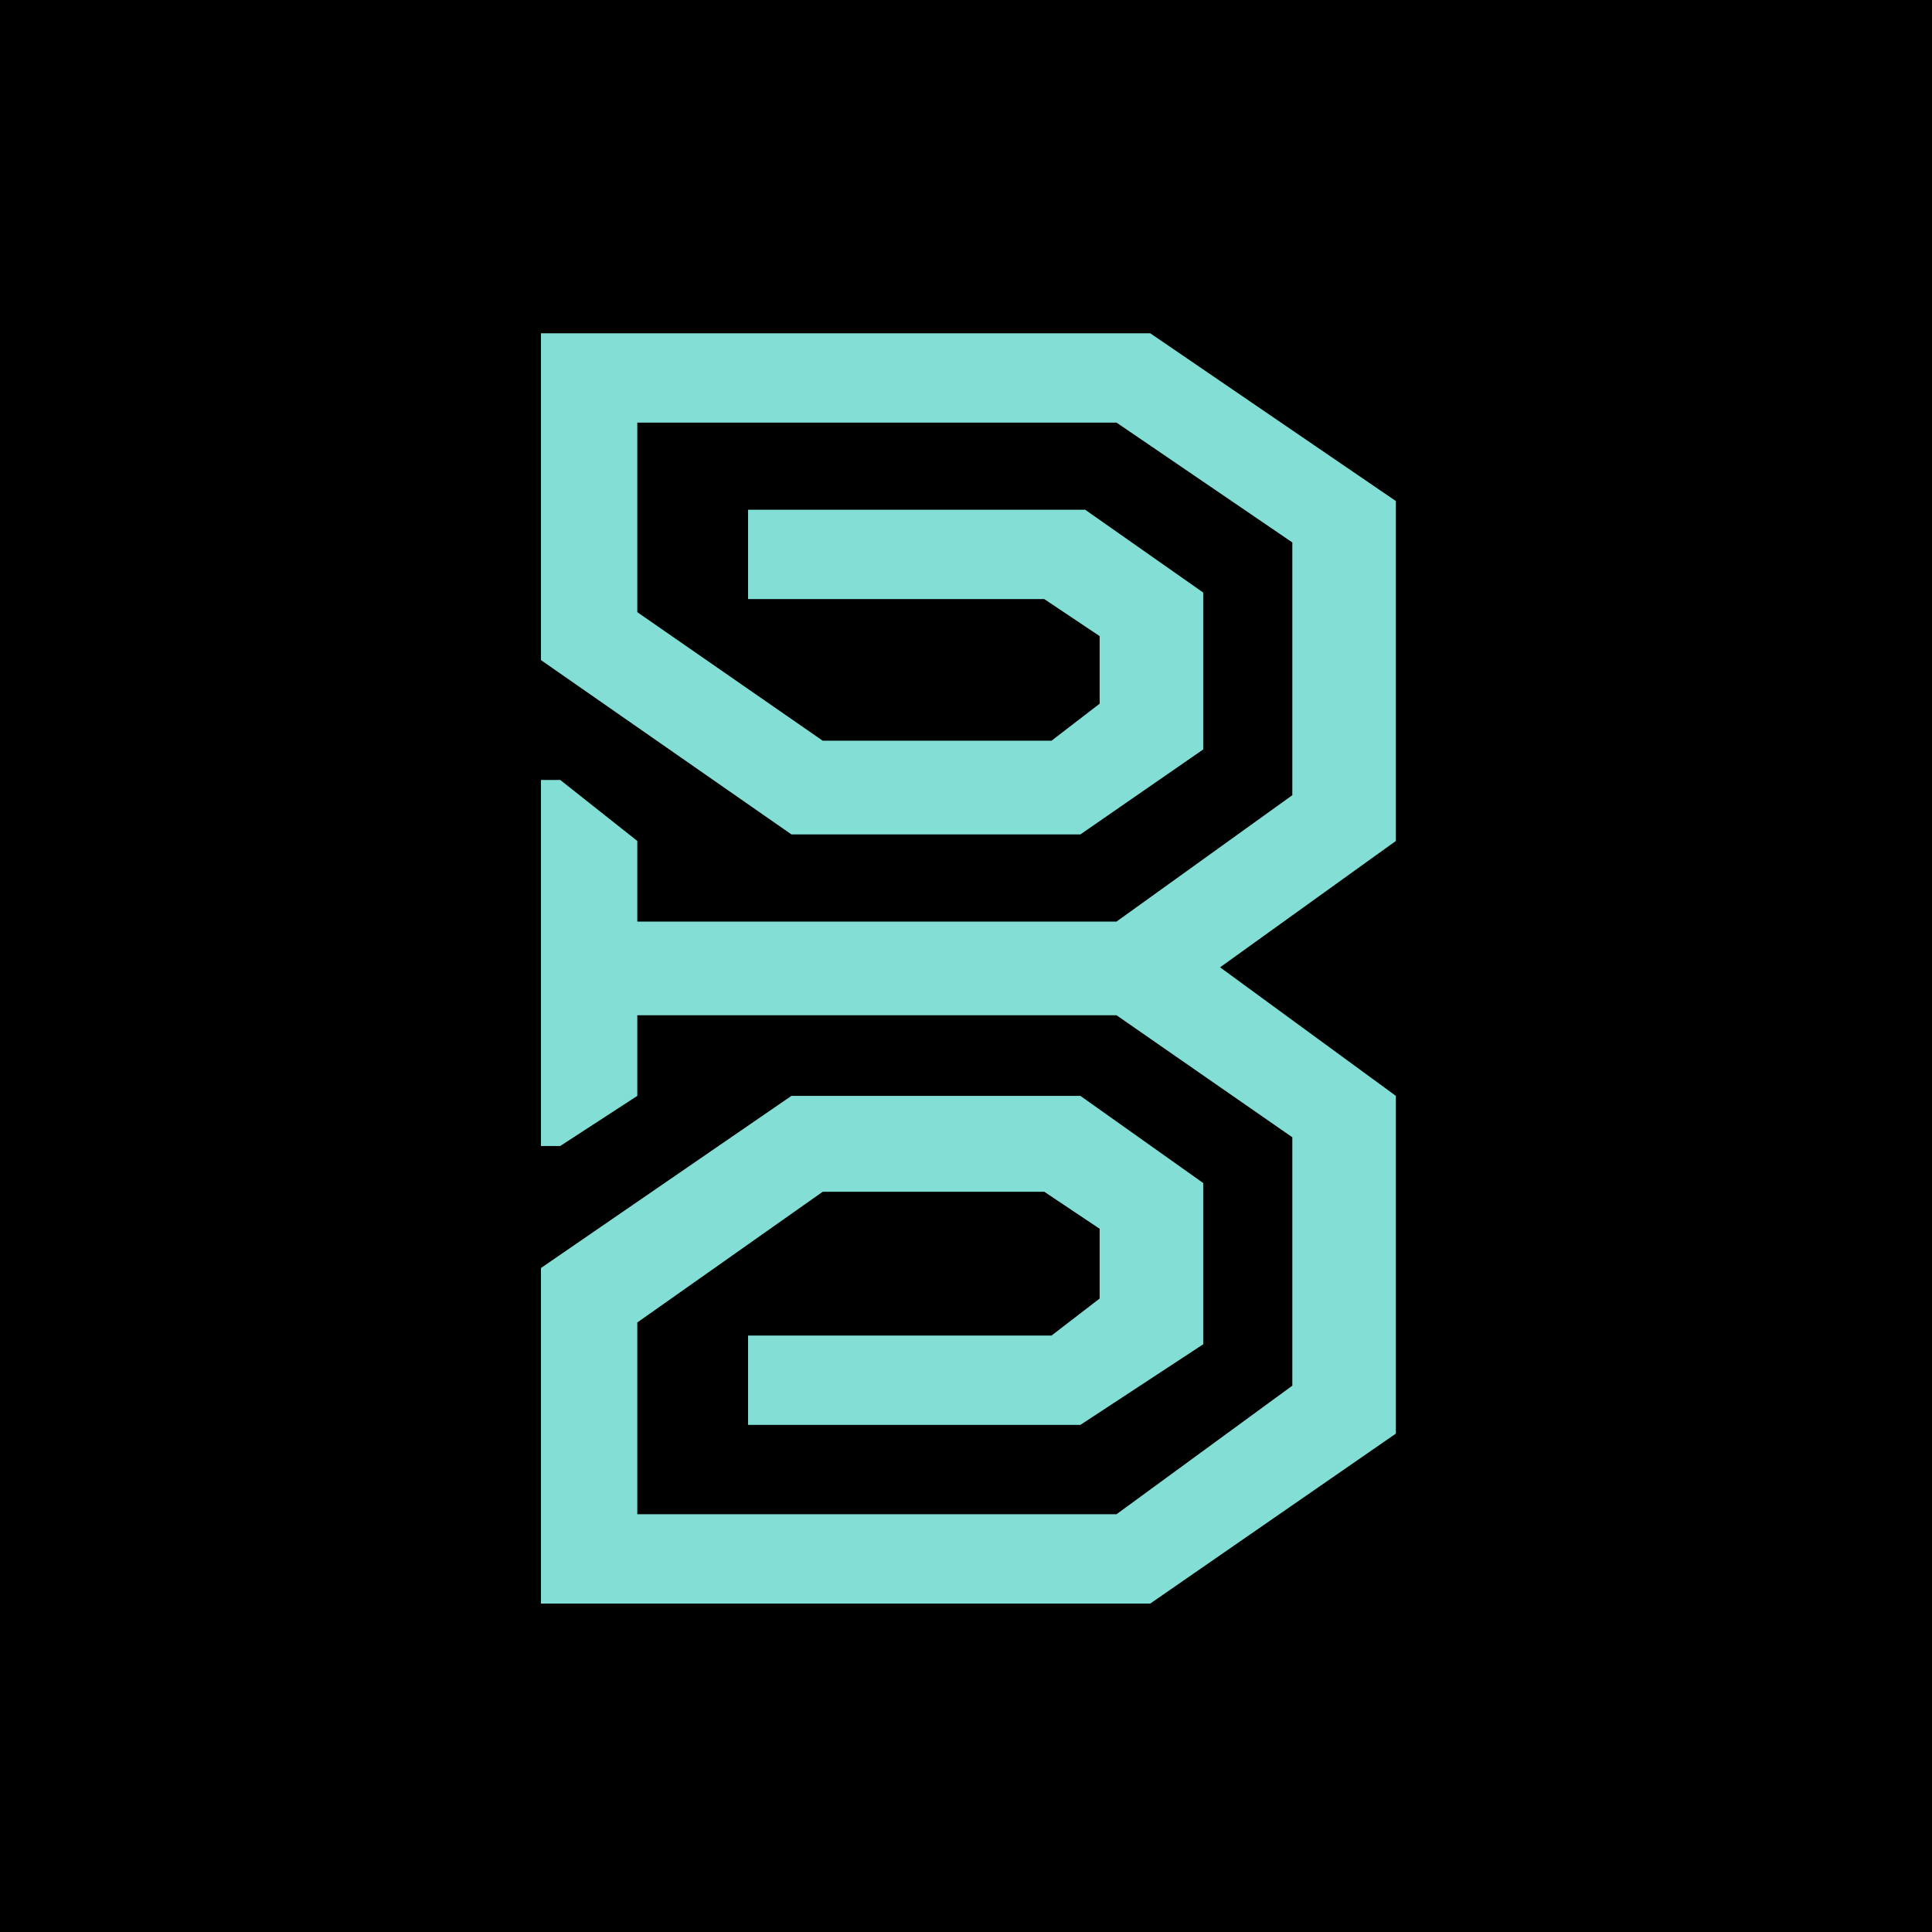 <svg width="400" height="400" viewBox="0 0 400 400" fill="none" xmlns="http://www.w3.org/2000/svg">
<rect width="400" height="400" fill="black"/>
<path d="M112 136.667V69H238.144L289 103.736V174.11L252.603 200.274L289 226.89V296.813L238.144 332H112V262.528L163.854 226.89H223.685L249.113 244.935V278.317L223.685 295.009H154.879V276.513H217.701L227.673 268.844V254.408L216.206 246.739H170.335L131.944 273.806V313.504H231.163L267.561 286.889V235.461L231.163 210.199H131.944V226.89L115.989 237.266H112V161.479H115.989L131.944 174.11V190.801H231.163L267.561 164.636V112.307L231.163 87.496H131.944V126.743L170.335 153.358H217.701L227.673 145.69V131.705L216.206 124.036H154.879V105.54H224.682L249.113 122.683V155.163L223.685 172.756H163.854L112 136.667Z" fill="#83DED5"/>
</svg>

